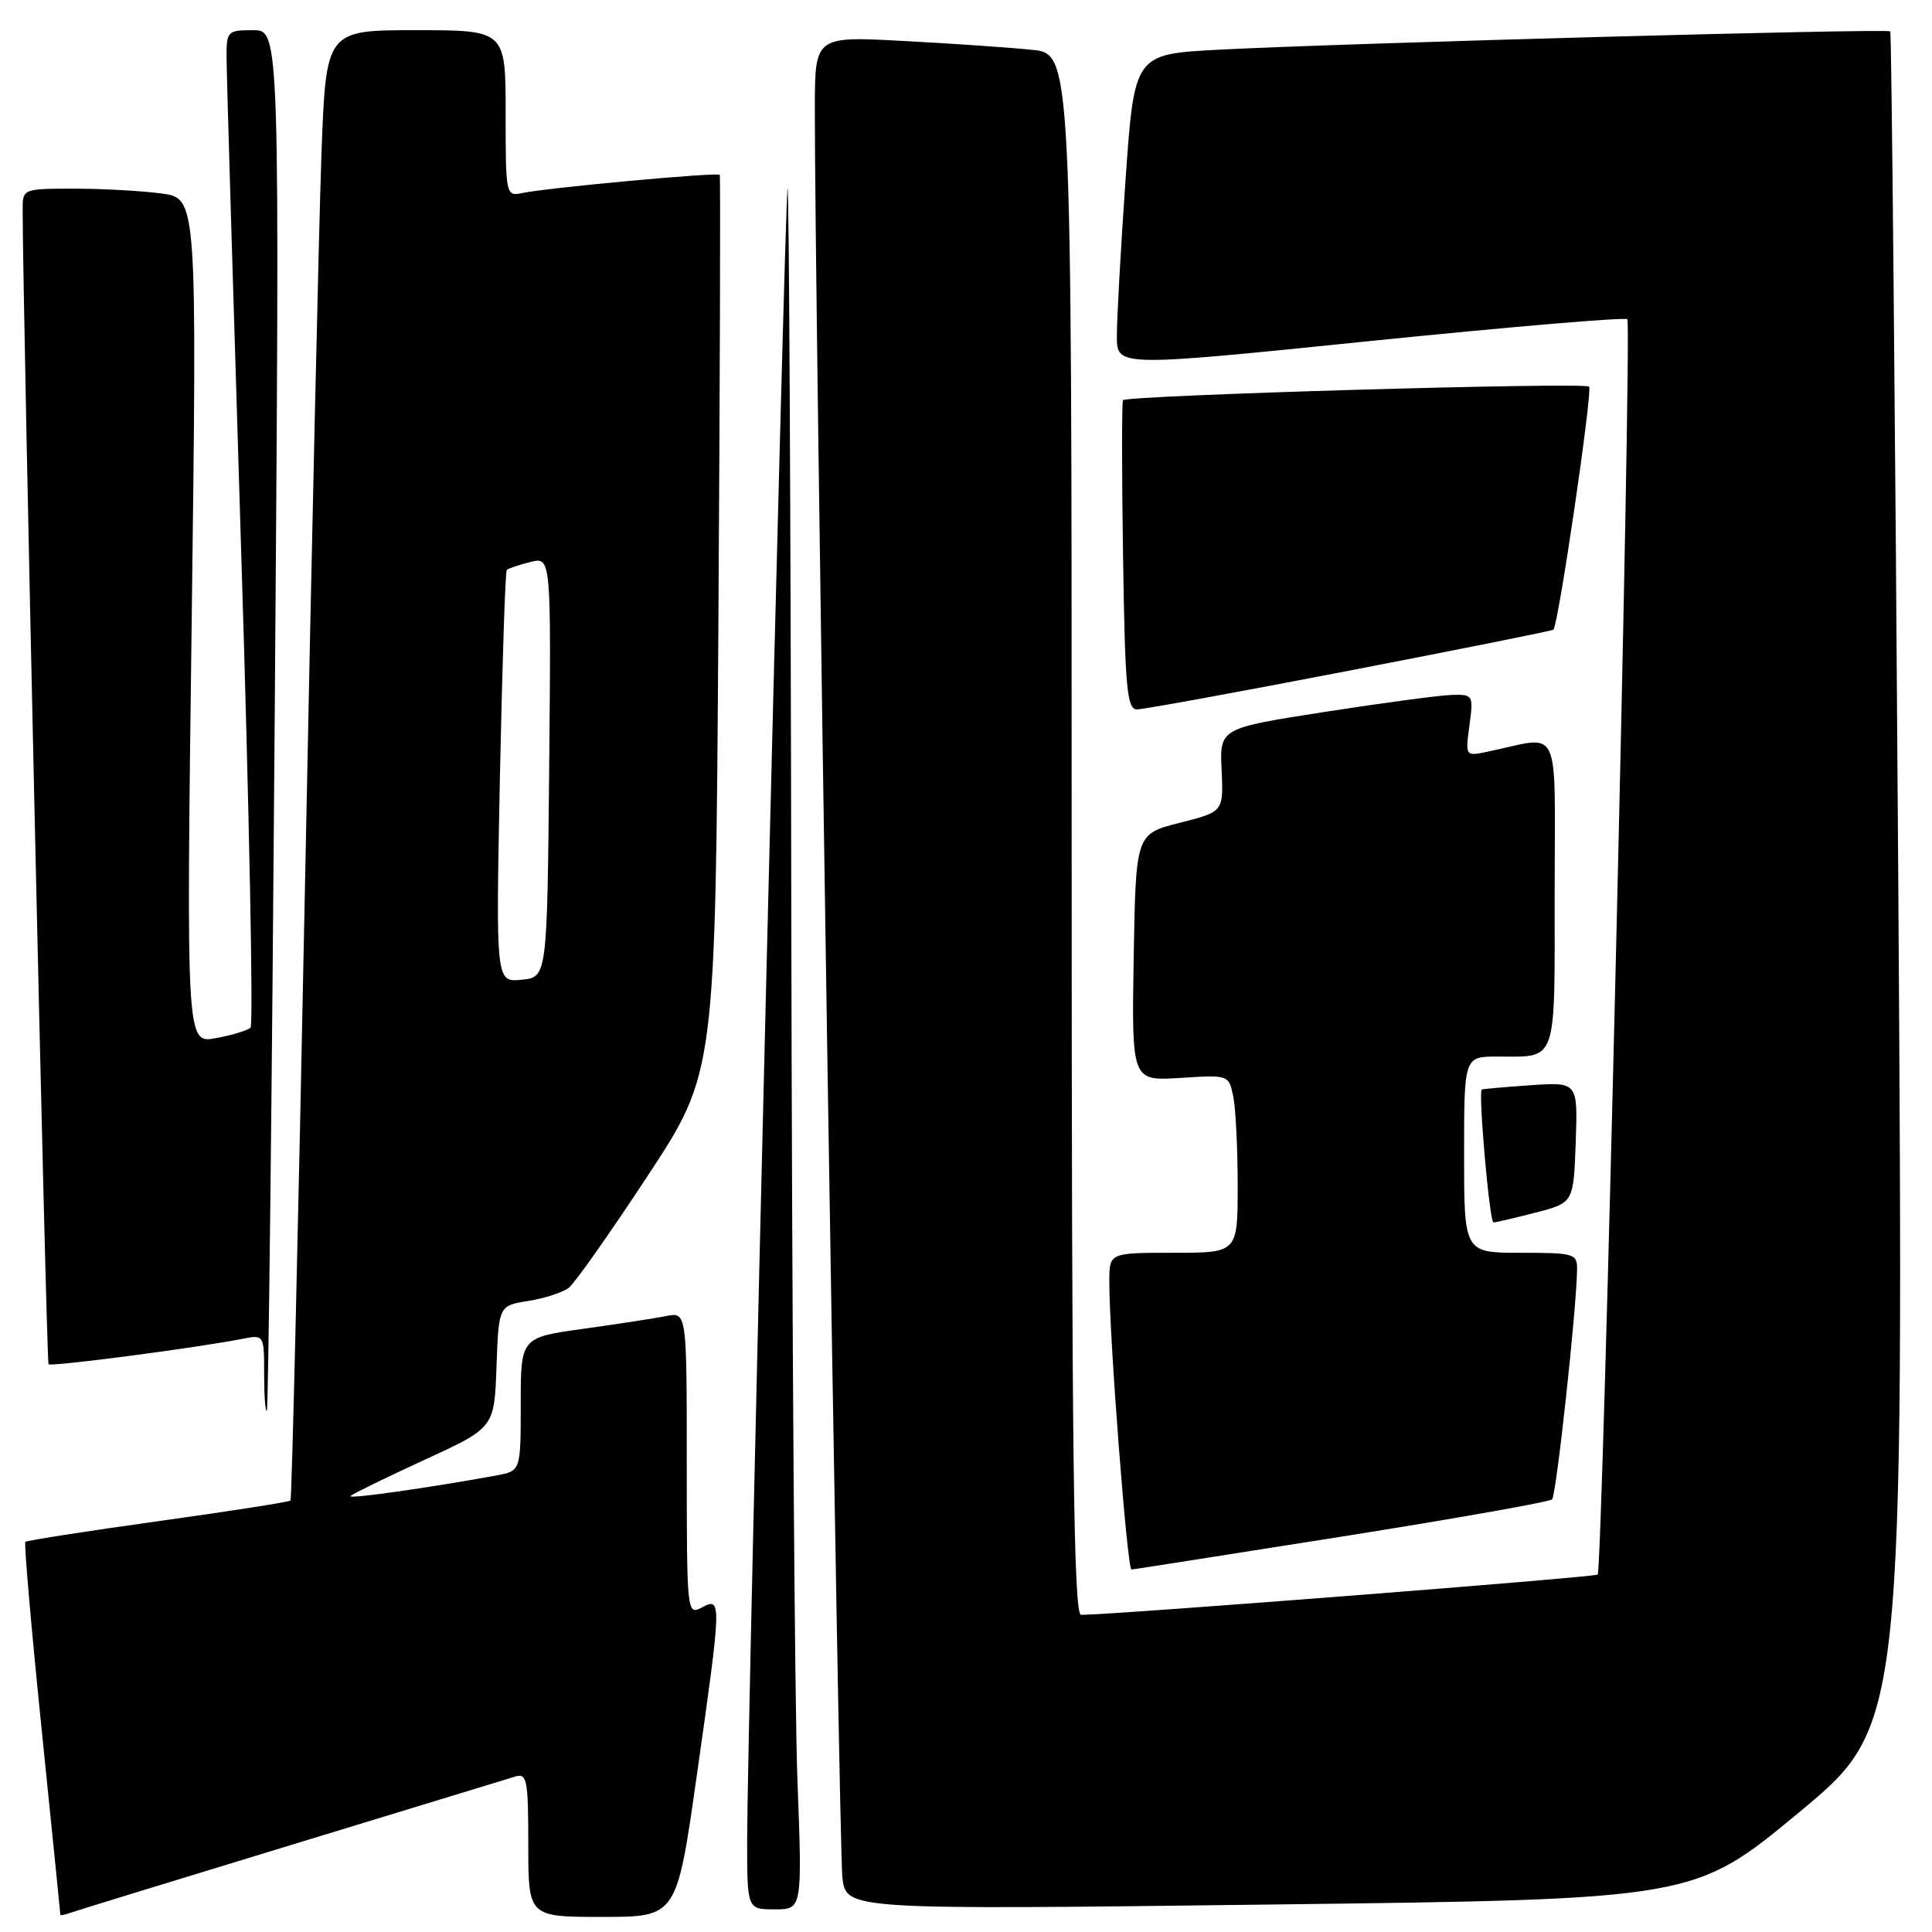 <?xml version="1.0" encoding="UTF-8" standalone="no"?>
<!DOCTYPE svg PUBLIC "-//W3C//DTD SVG 1.1//EN" "http://www.w3.org/Graphics/SVG/1.1/DTD/svg11.dtd" >
<svg xmlns="http://www.w3.org/2000/svg" xmlns:xlink="http://www.w3.org/1999/xlink" version="1.1" viewBox="0 0 256 256">
 <g >
 <path fill="currentColor"
d=" M 38.50 244.49 C 53.90 239.80 67.29 235.71 68.25 235.41 C 69.83 234.92 70.00 235.78 70.00 244.43 C 70.00 254.00 70.00 254.00 79.83 254.00 C 89.67 254.00 89.67 254.00 92.33 235.25 C 95.63 212.07 95.65 211.58 93.00 213.00 C 91.03 214.05 91.00 213.76 91.00 193.96 C 91.00 173.84 91.00 173.84 88.25 174.39 C 86.74 174.69 81.79 175.45 77.25 176.08 C 69.00 177.23 69.00 177.23 69.00 186.07 C 69.00 194.91 69.00 194.91 65.75 195.51 C 56.79 197.15 45.99 198.68 46.44 198.23 C 46.72 197.95 51.12 195.80 56.22 193.45 C 65.50 189.19 65.50 189.19 65.79 181.10 C 66.08 173.01 66.08 173.01 70.02 172.38 C 72.19 172.03 74.60 171.24 75.38 170.63 C 76.17 170.01 80.86 163.35 85.81 155.82 C 94.80 142.15 94.80 142.15 95.19 82.82 C 95.40 50.20 95.48 23.35 95.37 23.17 C 95.14 22.79 72.66 24.86 69.25 25.57 C 67.02 26.03 67.00 25.92 67.00 15.02 C 67.00 4.00 67.00 4.00 55.11 4.00 C 43.21 4.00 43.21 4.00 42.60 20.25 C 42.27 29.19 41.28 72.95 40.41 117.50 C 39.53 162.05 38.67 198.65 38.49 198.83 C 38.31 199.02 30.41 200.25 20.93 201.57 C 11.46 202.89 3.55 204.12 3.36 204.31 C 3.17 204.49 4.14 215.64 5.51 229.07 C 6.88 242.51 8.00 253.60 8.00 253.72 C 8.00 253.84 8.56 253.73 9.25 253.48 C 9.94 253.23 23.10 249.19 38.50 244.49 Z  M 105.66 235.75 C 105.30 226.26 104.94 174.40 104.85 120.50 C 104.77 66.60 104.54 23.62 104.35 25.00 C 103.94 27.91 99.00 230.07 99.00 243.79 C 99.00 253.00 99.00 253.00 102.66 253.00 C 106.31 253.00 106.31 253.00 105.66 235.75 Z  M 238.37 240.16 C 252.26 228.64 252.26 228.64 251.53 116.57 C 251.12 54.93 250.64 4.34 250.47 4.16 C 250.09 3.75 177.73 5.73 161.40 6.59 C 150.31 7.18 150.31 7.18 149.14 23.84 C 148.50 33.00 147.98 42.33 147.99 44.56 C 148.00 48.62 148.00 48.62 181.55 45.19 C 200.00 43.31 215.34 42.01 215.63 42.30 C 216.26 42.93 212.36 207.98 211.70 208.64 C 211.35 208.99 148.20 213.92 143.25 213.98 C 142.26 214.00 142.00 192.66 142.00 110.57 C 142.00 7.14 142.00 7.14 136.75 6.60 C 133.86 6.30 126.21 5.77 119.75 5.43 C 108.00 4.80 108.00 4.80 107.97 14.15 C 107.90 35.54 111.16 244.85 111.62 248.78 C 112.13 253.06 112.13 253.06 168.31 252.36 C 224.48 251.67 224.48 251.67 238.37 240.16 Z  M 177.77 203.61 C 192.78 201.23 205.33 199.01 205.66 198.67 C 206.22 198.11 208.89 173.55 208.97 168.25 C 209.00 166.11 208.62 166.00 201.50 166.00 C 194.00 166.00 194.00 166.00 194.00 153.00 C 194.00 140.00 194.00 140.00 198.42 140.00 C 206.43 140.00 206.00 141.24 206.00 118.27 C 206.00 95.34 207.05 97.53 197.08 99.61 C 194.17 100.22 194.16 100.21 194.71 96.11 C 195.25 92.11 195.19 92.00 192.38 92.08 C 190.80 92.12 183.22 93.14 175.55 94.33 C 161.61 96.50 161.61 96.50 161.87 102.03 C 162.12 107.56 162.12 107.56 156.31 109.03 C 150.50 110.50 150.50 110.50 150.22 126.87 C 149.95 143.24 149.95 143.24 156.39 142.83 C 162.83 142.42 162.83 142.42 163.42 145.33 C 163.74 146.94 164.00 152.24 164.00 157.12 C 164.00 166.00 164.00 166.00 155.50 166.00 C 147.00 166.00 147.00 166.00 146.99 169.75 C 146.97 176.97 149.36 208.00 149.93 207.97 C 150.24 207.95 162.77 205.98 177.77 203.61 Z  M 36.40 95.25 C 37.08 4.00 37.08 4.00 33.54 4.00 C 30.11 4.00 30.00 4.12 30.02 7.75 C 30.03 9.81 30.91 39.40 31.97 73.50 C 33.03 107.60 33.58 135.80 33.20 136.17 C 32.81 136.54 30.74 137.17 28.59 137.56 C 24.68 138.28 24.68 138.28 25.40 82.28 C 26.11 26.29 26.11 26.29 21.42 25.64 C 18.83 25.29 13.63 25.00 9.86 25.00 C 3.04 25.00 3.00 25.02 3.00 27.75 C 3.01 40.65 6.14 180.48 6.43 180.77 C 6.79 181.12 26.19 178.58 32.25 177.38 C 34.97 176.85 35.00 176.90 35.00 182.09 C 35.00 184.97 35.16 187.15 35.36 186.92 C 35.56 186.69 36.03 145.44 36.40 95.25 Z  M 203.50 160.67 C 208.50 159.37 208.50 159.37 208.79 151.37 C 209.07 143.37 209.07 143.37 202.79 143.80 C 199.33 144.04 196.43 144.30 196.34 144.37 C 195.86 144.76 197.38 162.00 197.89 161.98 C 198.23 161.97 200.75 161.38 203.50 160.67 Z  M 178.85 88.85 C 193.51 86.02 205.65 83.59 205.83 83.44 C 206.48 82.92 211.06 51.73 210.56 51.23 C 209.94 50.61 149.22 52.38 148.80 53.03 C 148.64 53.29 148.64 62.61 148.81 73.75 C 149.07 91.22 149.33 94.00 150.66 94.00 C 151.51 94.00 164.20 91.68 178.85 88.85 Z  M 66.24 103.01 C 66.55 88.09 66.95 75.71 67.15 75.52 C 67.34 75.32 68.75 74.85 70.27 74.47 C 73.03 73.78 73.03 73.78 72.77 101.64 C 72.50 129.50 72.50 129.50 69.10 129.82 C 65.70 130.15 65.70 130.15 66.24 103.01 Z "/>
</g>
</svg>